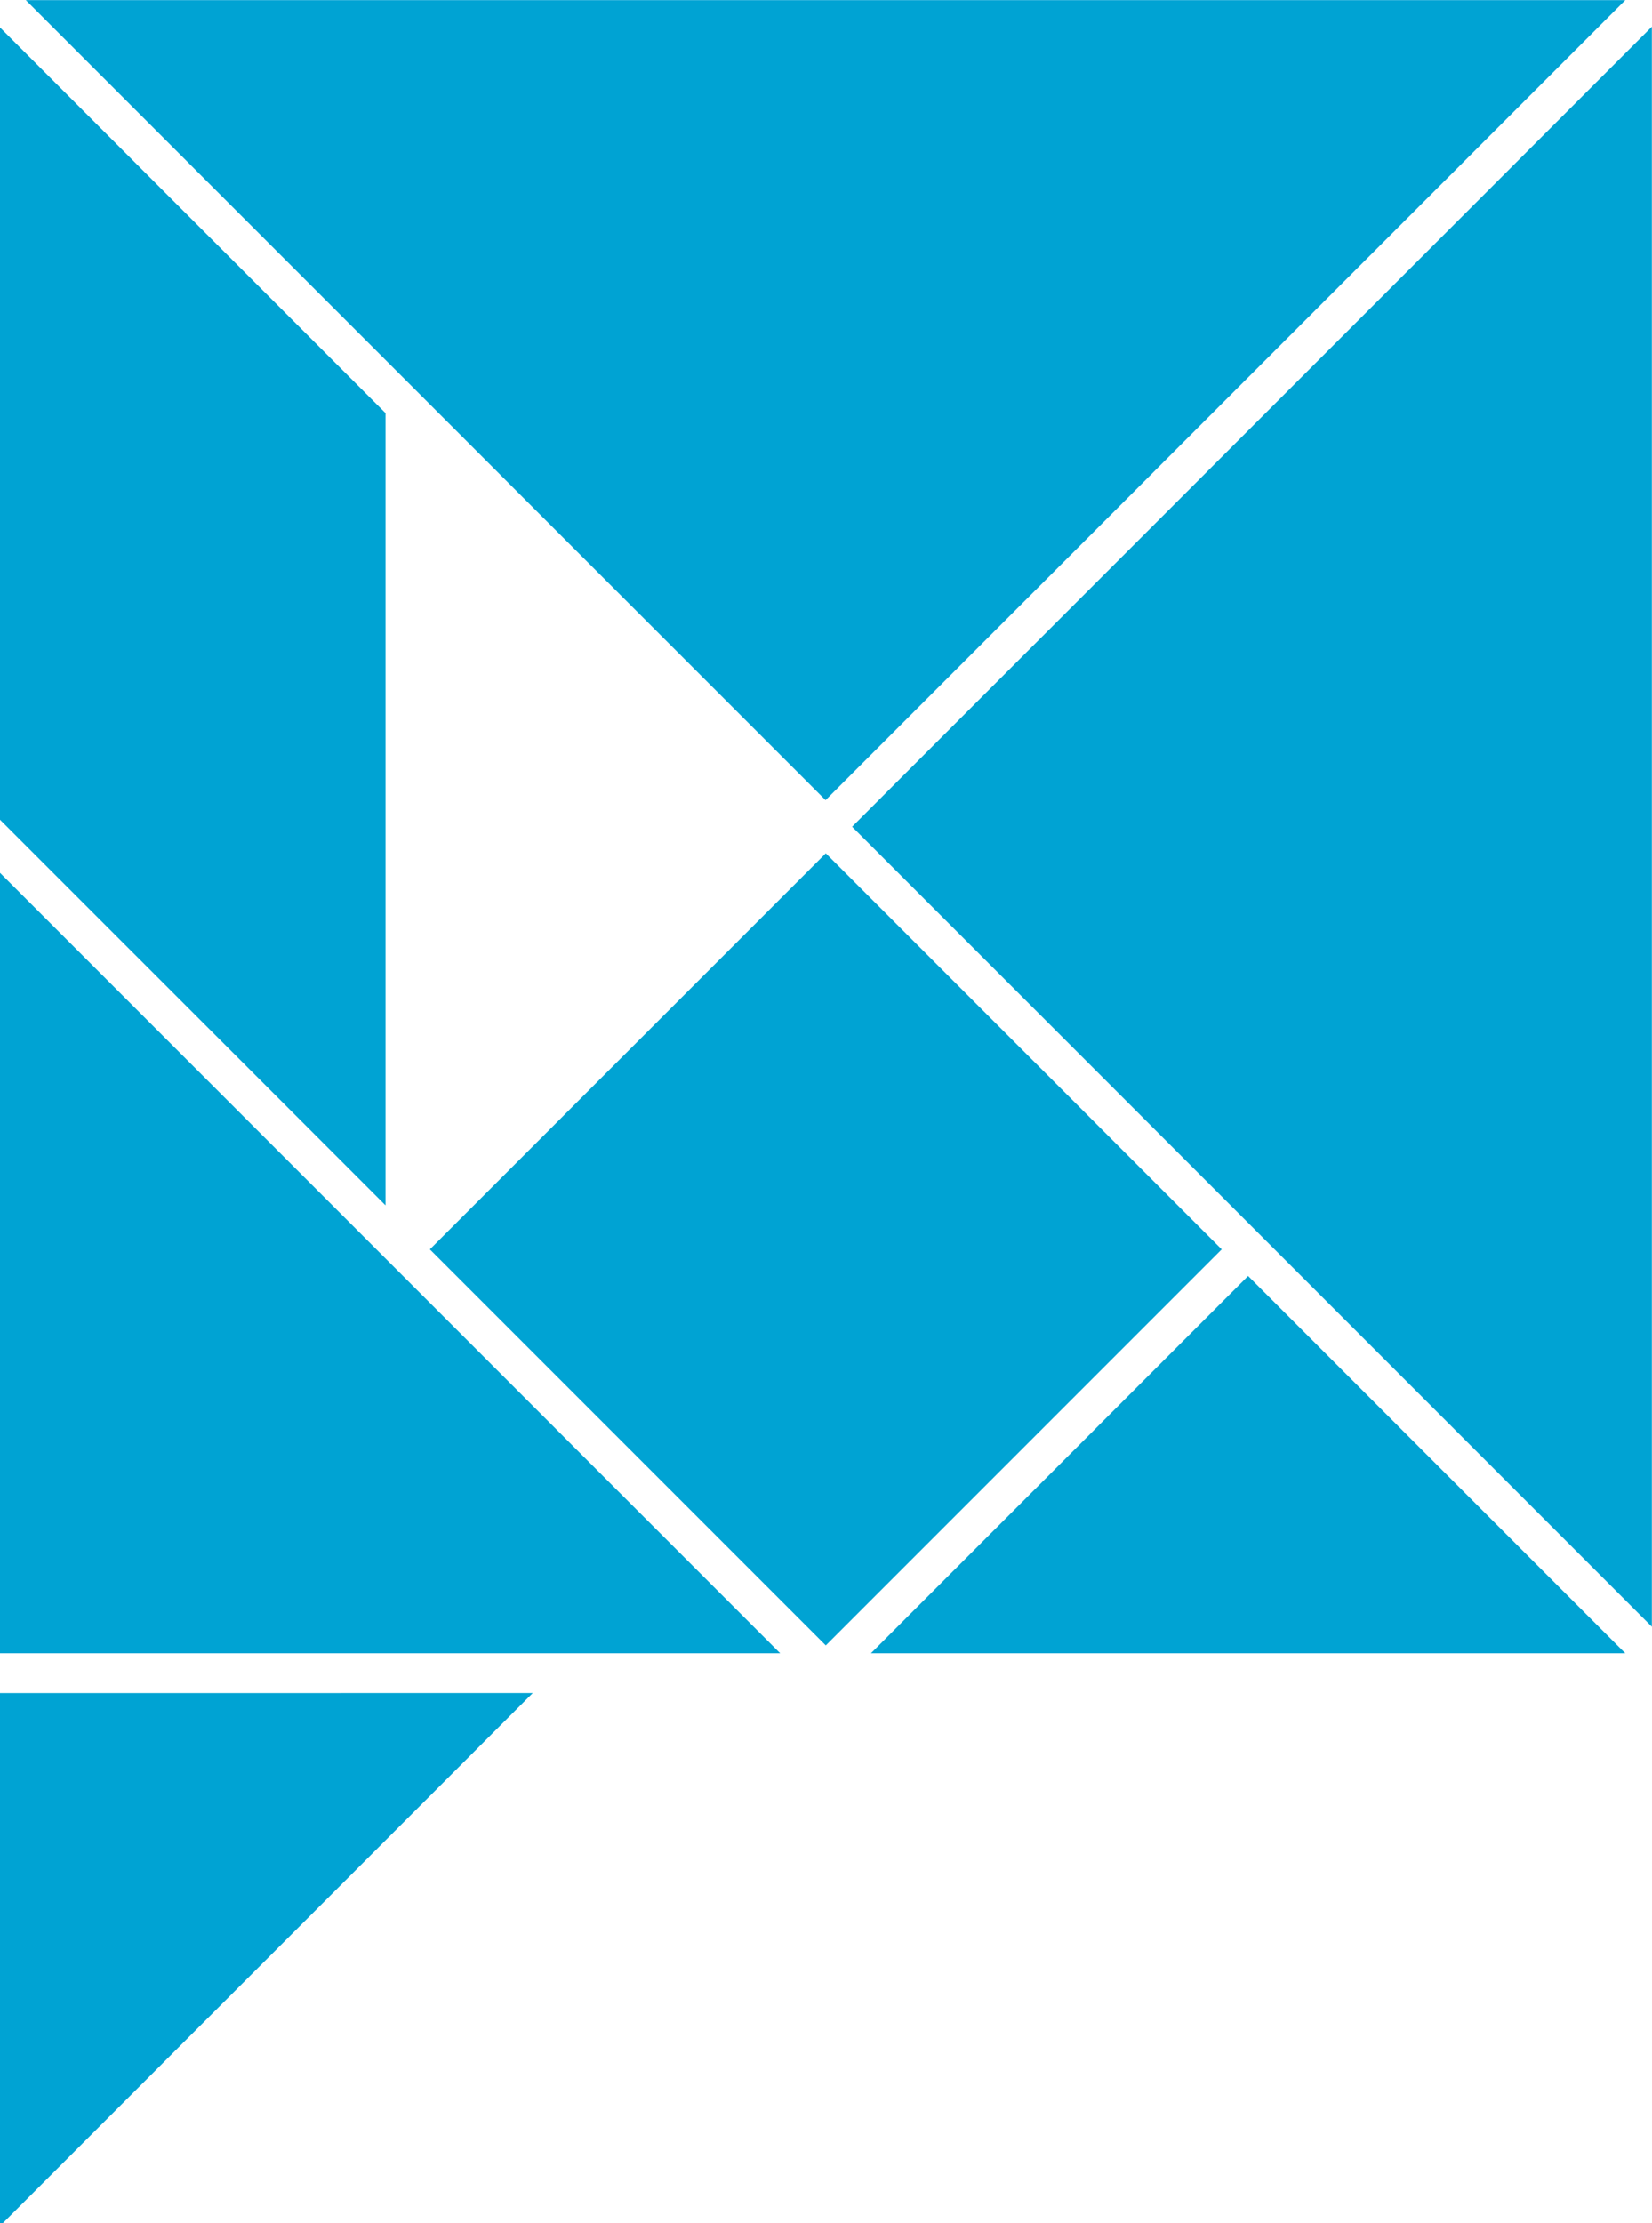 <?xml version="1.0" encoding="UTF-8" standalone="no"?>
<!-- Created with Inkscape (http://www.inkscape.org/) -->

<svg
   xmlns:dc="http://purl.org/dc/elements/1.1/"
   xmlns:cc="http://creativecommons.org/ns#"
   xmlns:rdf="http://www.w3.org/1999/02/22-rdf-syntax-ns#"
   xmlns:svg="http://www.w3.org/2000/svg"
   xmlns="http://www.w3.org/2000/svg"
   xmlns:sodipodi="http://sodipodi.sourceforge.net/DTD/sodipodi-0.dtd"
   xmlns:inkscape="http://www.inkscape.org/namespaces/inkscape"
   width="23.841mm"
   height="32.073mm"
   viewBox="0 0 23.841 32.073"
   version="1.1"
   id="svg53"
   inkscape:version="0.92.3 (2405546, 2018-03-11)"
   sodipodi:docname="kits_sprechblase.svg">
  <defs
     id="defs47" />
  <sodipodi:namedview
     id="base"
     pagecolor="#ffffff"
     bordercolor="#666666"
     borderopacity="1.0"
     inkscape:pageopacity="0.0"
     inkscape:pageshadow="2"
     inkscape:zoom="1"
     inkscape:cx="0.87016655"
     inkscape:cy="1.2389103"
     inkscape:document-units="mm"
     inkscape:current-layer="g16"
     showgrid="false"
     inkscape:window-width="1920"
     inkscape:window-height="1027"
     inkscape:window-x="-8"
     inkscape:window-y="-8"
     inkscape:window-maximized="1"
     inkscape:snap-bbox="true"
     inkscape:snap-global="false"
     showguides="true"
     inkscape:guide-bbox="true" />
  <g
     inkscape:label="Ebene 1"
     inkscape:groupmode="layer"
     id="layer1"
     transform="translate(-68.707,-85.436)">
    <g
       id="g16"
       transform="matrix(0,0.265,-0.265,0,93.871,84.113)"
       style="fill:#23a7d7;fill-opacity:1">
      <polygon
         points="48.554,50 5,6.446 5,93.554 26.337,72.216 "
         id="polygon2"
         style="fill:#00a3d3;fill-opacity:1" />
      <polygon
         points="72.288,26.266 93.554,5 6.446,5 50,48.554 "
         id="polygon4"
         style="fill:#00a3d3;fill-opacity:1" />
      <rect
         x="57.762"
         y="34.751"
         transform="matrix(0.707,0.707,-0.707,0.707,56.74,-36.982)"
         width="30.498"
         height="30.498"
         id="rect6"
         style="fill:#00a3d3;fill-opacity:1" />
      <polygon
         points="95,47.531 95,6.446 74.458,26.989 "
         id="polygon8"
         style="fill:#00a3d3;fill-opacity:1" />
      <polygon
         points="52.469,95 95,95 95,52.469 73.734,73.734 "
         id="polygon10"
         style="fill:#00a3d3;fill-opacity:1" />
      <polygon
         points="27.484,73.962 6.446,95 49.577,95 70.614,73.962 "
         id="polygon12"
         style="fill:#00a3d3;fill-opacity:1" />
      <polygon
         transform="rotate(-45,167.906,33.584)"
         points="74.458,26.989 95,47.531 95,6.446 "
         id="polygon8-6"
         style="fill:#00a3d3;fill-opacity:1" />
    </g>
  </g>
</svg>
